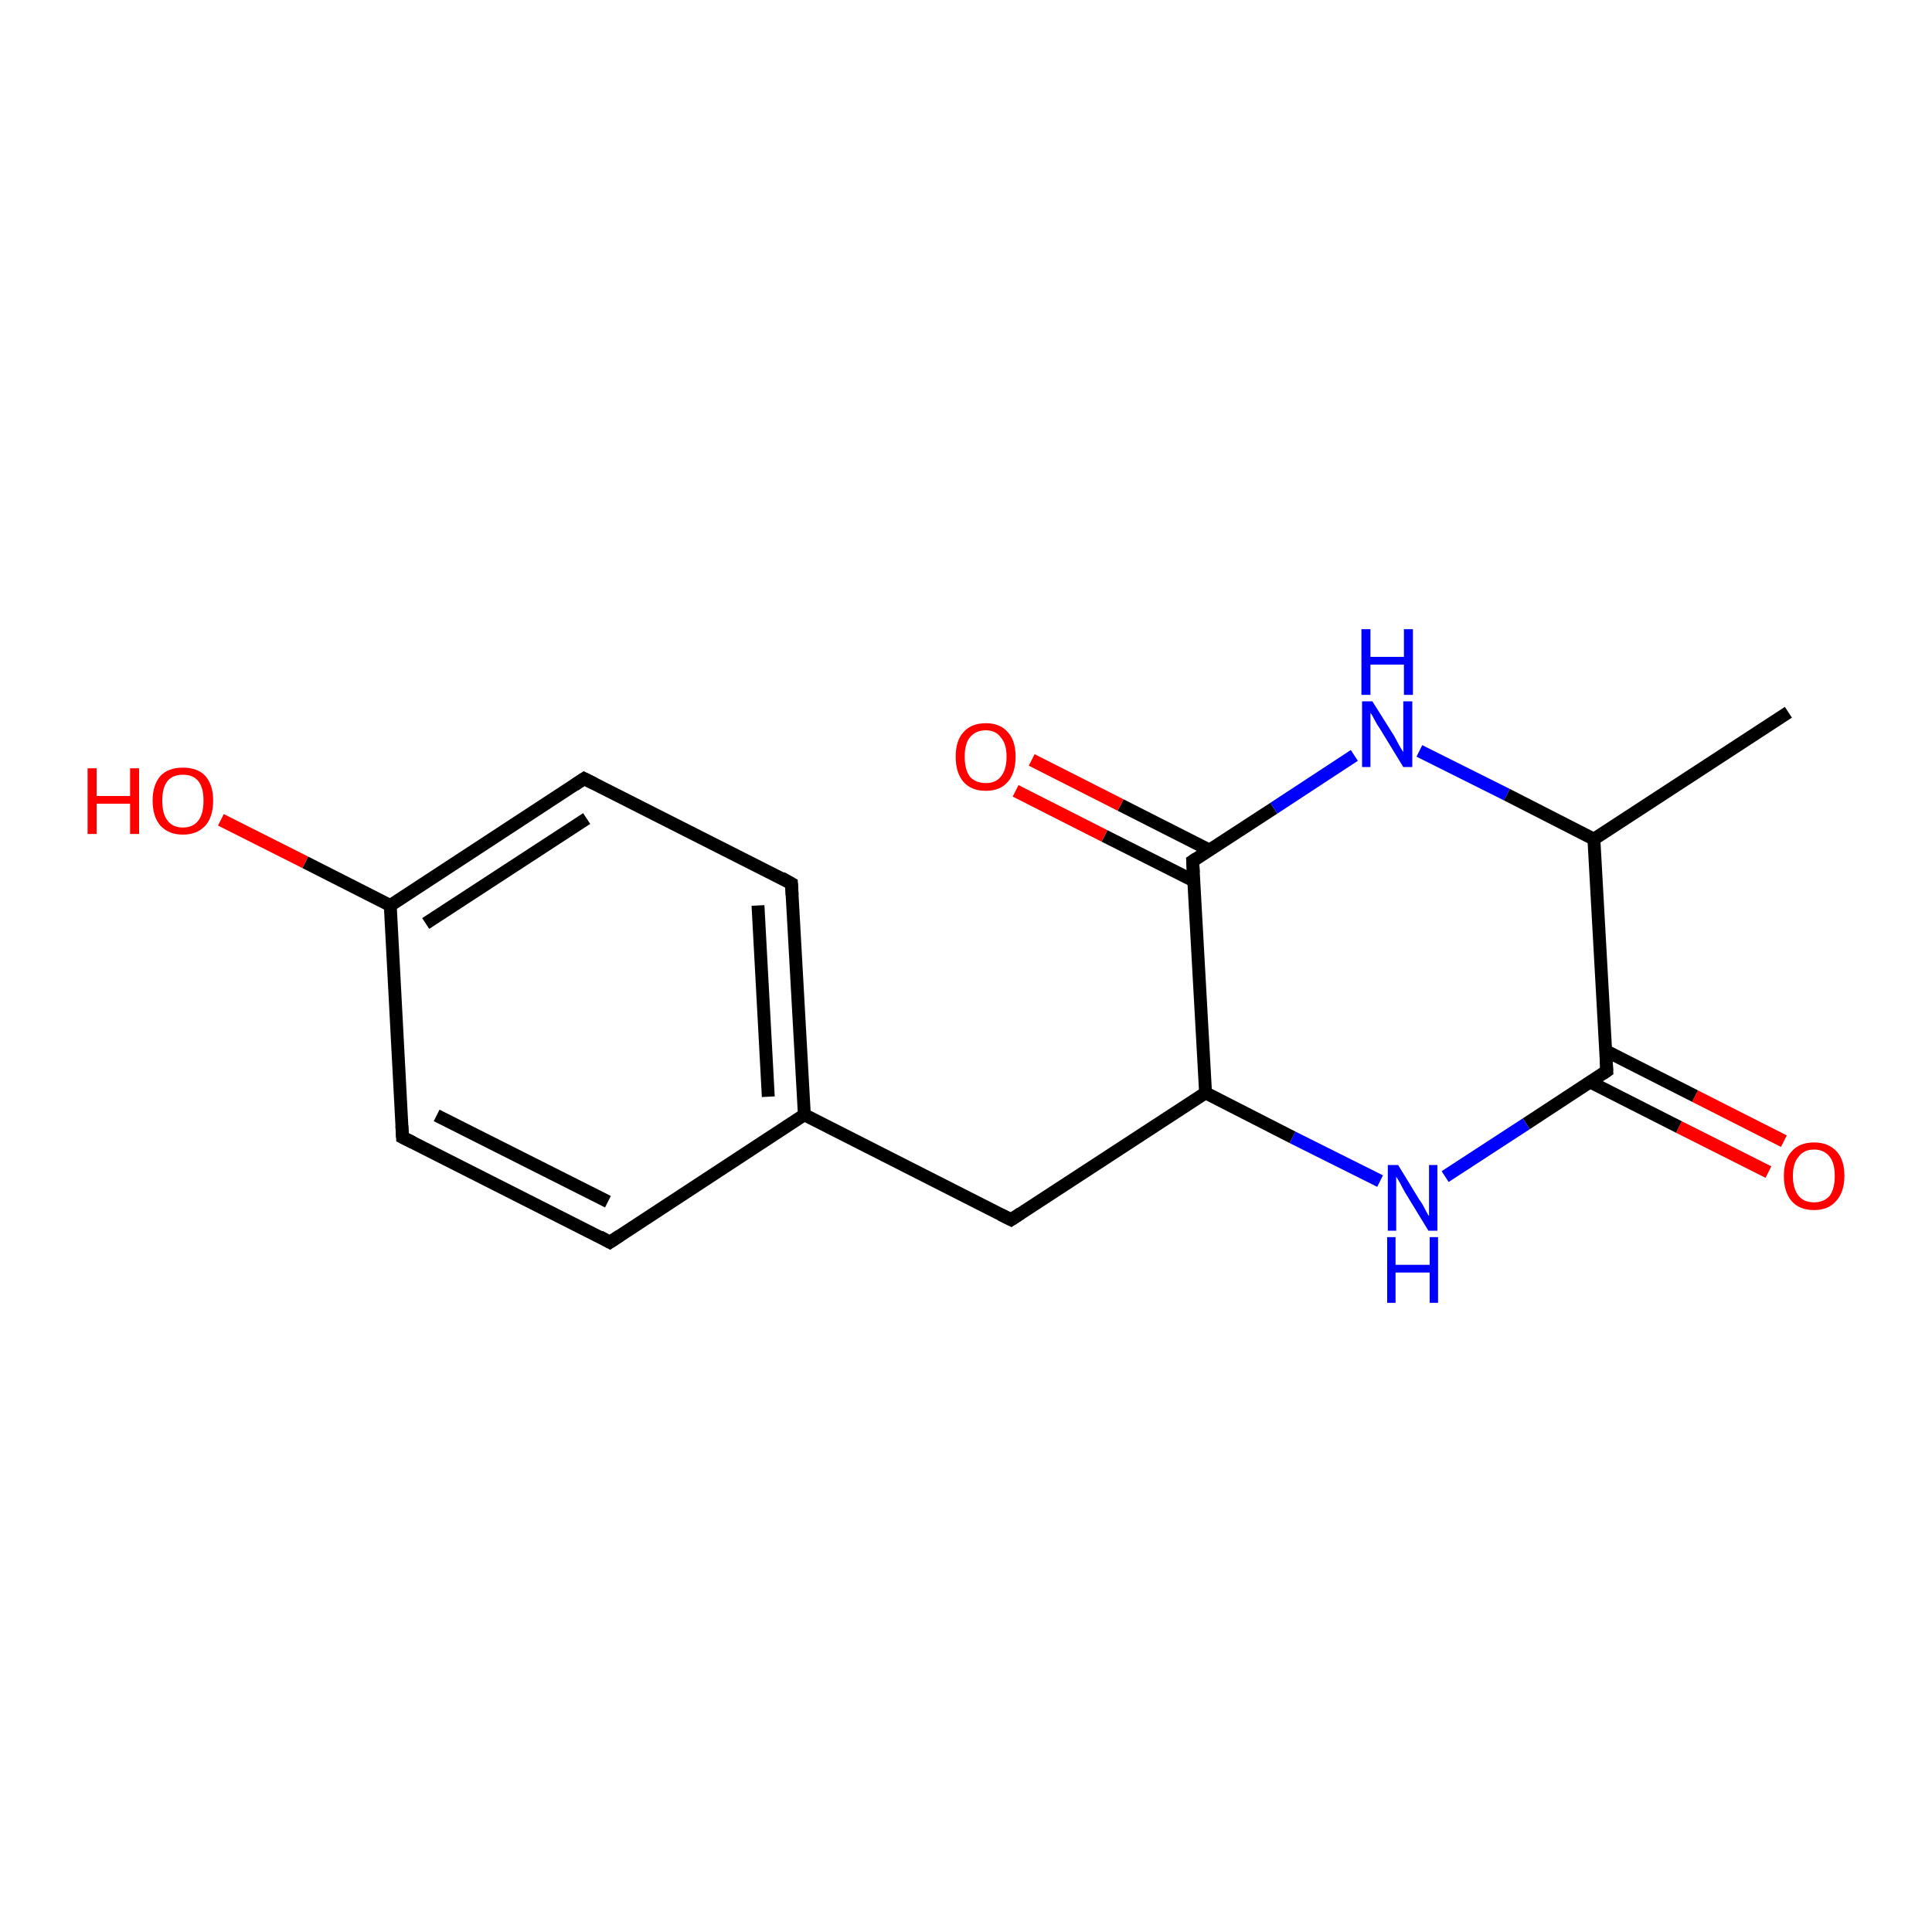<?xml version='1.0' encoding='iso-8859-1'?>
<svg version='1.1' baseProfile='full'
              xmlns='http://www.w3.org/2000/svg'
                      xmlns:rdkit='http://www.rdkit.org/xml'
                      xmlns:xlink='http://www.w3.org/1999/xlink'
                  xml:space='preserve'
width='300px' height='300px' viewBox='0 0 300 300'>
<!-- END OF HEADER -->
<rect style='opacity:1.0;fill:#FFFFFF;stroke:none' width='300.0' height='300.0' x='0.0' y='0.0'> </rect>
<path class='bond-0 atom-0 atom-1' d='M 274.6,182.0 L 260.7,175.0' style='fill:none;fill-rule:evenodd;stroke:#FF0000;stroke-width:2.0px;stroke-linecap:butt;stroke-linejoin:miter;stroke-opacity:1' />
<path class='bond-0 atom-0 atom-1' d='M 260.7,175.0 L 246.9,168.0' style='fill:none;fill-rule:evenodd;stroke:#000000;stroke-width:2.0px;stroke-linecap:butt;stroke-linejoin:miter;stroke-opacity:1' />
<path class='bond-0 atom-0 atom-1' d='M 277.0,177.2 L 263.2,170.2' style='fill:none;fill-rule:evenodd;stroke:#FF0000;stroke-width:2.0px;stroke-linecap:butt;stroke-linejoin:miter;stroke-opacity:1' />
<path class='bond-0 atom-0 atom-1' d='M 263.2,170.2 L 249.4,163.2' style='fill:none;fill-rule:evenodd;stroke:#000000;stroke-width:2.0px;stroke-linecap:butt;stroke-linejoin:miter;stroke-opacity:1' />
<path class='bond-1 atom-1 atom-2' d='M 249.5,166.3 L 237.0,174.5' style='fill:none;fill-rule:evenodd;stroke:#000000;stroke-width:2.0px;stroke-linecap:butt;stroke-linejoin:miter;stroke-opacity:1' />
<path class='bond-1 atom-1 atom-2' d='M 237.0,174.5 L 224.4,182.7' style='fill:none;fill-rule:evenodd;stroke:#0000FF;stroke-width:2.0px;stroke-linecap:butt;stroke-linejoin:miter;stroke-opacity:1' />
<path class='bond-2 atom-2 atom-3' d='M 214.3,183.4 L 200.7,176.6' style='fill:none;fill-rule:evenodd;stroke:#0000FF;stroke-width:2.0px;stroke-linecap:butt;stroke-linejoin:miter;stroke-opacity:1' />
<path class='bond-2 atom-2 atom-3' d='M 200.7,176.6 L 187.2,169.7' style='fill:none;fill-rule:evenodd;stroke:#000000;stroke-width:2.0px;stroke-linecap:butt;stroke-linejoin:miter;stroke-opacity:1' />
<path class='bond-3 atom-3 atom-4' d='M 187.2,169.7 L 185.2,133.7' style='fill:none;fill-rule:evenodd;stroke:#000000;stroke-width:2.0px;stroke-linecap:butt;stroke-linejoin:miter;stroke-opacity:1' />
<path class='bond-4 atom-4 atom-5' d='M 187.8,132.0 L 174.0,125.0' style='fill:none;fill-rule:evenodd;stroke:#000000;stroke-width:2.0px;stroke-linecap:butt;stroke-linejoin:miter;stroke-opacity:1' />
<path class='bond-4 atom-4 atom-5' d='M 174.0,125.0 L 160.2,118.0' style='fill:none;fill-rule:evenodd;stroke:#FF0000;stroke-width:2.0px;stroke-linecap:butt;stroke-linejoin:miter;stroke-opacity:1' />
<path class='bond-4 atom-4 atom-5' d='M 185.4,136.8 L 171.5,129.8' style='fill:none;fill-rule:evenodd;stroke:#000000;stroke-width:2.0px;stroke-linecap:butt;stroke-linejoin:miter;stroke-opacity:1' />
<path class='bond-4 atom-4 atom-5' d='M 171.5,129.8 L 157.7,122.8' style='fill:none;fill-rule:evenodd;stroke:#FF0000;stroke-width:2.0px;stroke-linecap:butt;stroke-linejoin:miter;stroke-opacity:1' />
<path class='bond-5 atom-4 atom-6' d='M 185.2,133.7 L 197.8,125.5' style='fill:none;fill-rule:evenodd;stroke:#000000;stroke-width:2.0px;stroke-linecap:butt;stroke-linejoin:miter;stroke-opacity:1' />
<path class='bond-5 atom-4 atom-6' d='M 197.8,125.5 L 210.3,117.3' style='fill:none;fill-rule:evenodd;stroke:#0000FF;stroke-width:2.0px;stroke-linecap:butt;stroke-linejoin:miter;stroke-opacity:1' />
<path class='bond-6 atom-6 atom-7' d='M 220.4,116.6 L 234.0,123.4' style='fill:none;fill-rule:evenodd;stroke:#0000FF;stroke-width:2.0px;stroke-linecap:butt;stroke-linejoin:miter;stroke-opacity:1' />
<path class='bond-6 atom-6 atom-7' d='M 234.0,123.4 L 247.5,130.3' style='fill:none;fill-rule:evenodd;stroke:#000000;stroke-width:2.0px;stroke-linecap:butt;stroke-linejoin:miter;stroke-opacity:1' />
<path class='bond-7 atom-7 atom-8' d='M 247.5,130.3 L 277.7,110.6' style='fill:none;fill-rule:evenodd;stroke:#000000;stroke-width:2.0px;stroke-linecap:butt;stroke-linejoin:miter;stroke-opacity:1' />
<path class='bond-8 atom-3 atom-9' d='M 187.2,169.7 L 157.0,189.4' style='fill:none;fill-rule:evenodd;stroke:#000000;stroke-width:2.0px;stroke-linecap:butt;stroke-linejoin:miter;stroke-opacity:1' />
<path class='bond-9 atom-9 atom-10' d='M 157.0,189.4 L 124.9,173.1' style='fill:none;fill-rule:evenodd;stroke:#000000;stroke-width:2.0px;stroke-linecap:butt;stroke-linejoin:miter;stroke-opacity:1' />
<path class='bond-10 atom-10 atom-11' d='M 124.9,173.1 L 122.9,137.2' style='fill:none;fill-rule:evenodd;stroke:#000000;stroke-width:2.0px;stroke-linecap:butt;stroke-linejoin:miter;stroke-opacity:1' />
<path class='bond-10 atom-10 atom-11' d='M 119.3,170.3 L 117.7,140.6' style='fill:none;fill-rule:evenodd;stroke:#000000;stroke-width:2.0px;stroke-linecap:butt;stroke-linejoin:miter;stroke-opacity:1' />
<path class='bond-11 atom-11 atom-12' d='M 122.9,137.2 L 90.7,120.9' style='fill:none;fill-rule:evenodd;stroke:#000000;stroke-width:2.0px;stroke-linecap:butt;stroke-linejoin:miter;stroke-opacity:1' />
<path class='bond-12 atom-12 atom-13' d='M 90.7,120.9 L 60.6,140.6' style='fill:none;fill-rule:evenodd;stroke:#000000;stroke-width:2.0px;stroke-linecap:butt;stroke-linejoin:miter;stroke-opacity:1' />
<path class='bond-12 atom-12 atom-13' d='M 91.1,127.1 L 66.1,143.4' style='fill:none;fill-rule:evenodd;stroke:#000000;stroke-width:2.0px;stroke-linecap:butt;stroke-linejoin:miter;stroke-opacity:1' />
<path class='bond-13 atom-13 atom-14' d='M 60.6,140.6 L 47.4,133.9' style='fill:none;fill-rule:evenodd;stroke:#000000;stroke-width:2.0px;stroke-linecap:butt;stroke-linejoin:miter;stroke-opacity:1' />
<path class='bond-13 atom-13 atom-14' d='M 47.4,133.9 L 34.3,127.3' style='fill:none;fill-rule:evenodd;stroke:#FF0000;stroke-width:2.0px;stroke-linecap:butt;stroke-linejoin:miter;stroke-opacity:1' />
<path class='bond-14 atom-13 atom-15' d='M 60.6,140.6 L 62.5,176.6' style='fill:none;fill-rule:evenodd;stroke:#000000;stroke-width:2.0px;stroke-linecap:butt;stroke-linejoin:miter;stroke-opacity:1' />
<path class='bond-15 atom-15 atom-16' d='M 62.5,176.6 L 94.7,192.9' style='fill:none;fill-rule:evenodd;stroke:#000000;stroke-width:2.0px;stroke-linecap:butt;stroke-linejoin:miter;stroke-opacity:1' />
<path class='bond-15 atom-15 atom-16' d='M 67.8,173.2 L 94.4,186.6' style='fill:none;fill-rule:evenodd;stroke:#000000;stroke-width:2.0px;stroke-linecap:butt;stroke-linejoin:miter;stroke-opacity:1' />
<path class='bond-16 atom-7 atom-1' d='M 247.5,130.3 L 249.5,166.3' style='fill:none;fill-rule:evenodd;stroke:#000000;stroke-width:2.0px;stroke-linecap:butt;stroke-linejoin:miter;stroke-opacity:1' />
<path class='bond-17 atom-16 atom-10' d='M 94.7,192.9 L 124.9,173.1' style='fill:none;fill-rule:evenodd;stroke:#000000;stroke-width:2.0px;stroke-linecap:butt;stroke-linejoin:miter;stroke-opacity:1' />
<path d='M 248.9,166.7 L 249.5,166.3 L 249.4,164.5' style='fill:none;stroke:#000000;stroke-width:2.0px;stroke-linecap:butt;stroke-linejoin:miter;stroke-opacity:1;' />
<path d='M 185.3,135.5 L 185.2,133.7 L 185.8,133.3' style='fill:none;stroke:#000000;stroke-width:2.0px;stroke-linecap:butt;stroke-linejoin:miter;stroke-opacity:1;' />
<path d='M 158.5,188.4 L 157.0,189.4 L 155.4,188.6' style='fill:none;stroke:#000000;stroke-width:2.0px;stroke-linecap:butt;stroke-linejoin:miter;stroke-opacity:1;' />
<path d='M 123.0,139.0 L 122.9,137.2 L 121.3,136.3' style='fill:none;stroke:#000000;stroke-width:2.0px;stroke-linecap:butt;stroke-linejoin:miter;stroke-opacity:1;' />
<path d='M 92.3,121.7 L 90.7,120.9 L 89.2,121.9' style='fill:none;stroke:#000000;stroke-width:2.0px;stroke-linecap:butt;stroke-linejoin:miter;stroke-opacity:1;' />
<path d='M 62.4,174.8 L 62.5,176.6 L 64.1,177.4' style='fill:none;stroke:#000000;stroke-width:2.0px;stroke-linecap:butt;stroke-linejoin:miter;stroke-opacity:1;' />
<path d='M 93.1,192.0 L 94.7,192.9 L 96.2,191.9' style='fill:none;stroke:#000000;stroke-width:2.0px;stroke-linecap:butt;stroke-linejoin:miter;stroke-opacity:1;' />
<path class='atom-0' d='M 277.0 182.6
Q 277.0 180.1, 278.2 178.8
Q 279.4 177.4, 281.7 177.4
Q 283.9 177.4, 285.2 178.8
Q 286.4 180.1, 286.4 182.6
Q 286.4 185.1, 285.1 186.5
Q 283.9 187.9, 281.7 187.9
Q 279.4 187.9, 278.2 186.5
Q 277.0 185.1, 277.0 182.6
M 281.7 186.7
Q 283.2 186.7, 284.1 185.7
Q 284.9 184.6, 284.9 182.6
Q 284.9 180.6, 284.1 179.6
Q 283.2 178.5, 281.7 178.5
Q 280.1 178.5, 279.3 179.6
Q 278.4 180.6, 278.4 182.6
Q 278.4 184.6, 279.3 185.7
Q 280.1 186.7, 281.7 186.7
' fill='#FF0000'/>
<path class='atom-2' d='M 217.1 180.9
L 220.4 186.3
Q 220.8 186.8, 221.3 187.8
Q 221.8 188.8, 221.9 188.8
L 221.9 180.9
L 223.2 180.9
L 223.2 191.1
L 221.8 191.1
L 218.2 185.2
Q 217.8 184.5, 217.4 183.7
Q 216.9 182.9, 216.8 182.7
L 216.8 191.1
L 215.5 191.1
L 215.5 180.9
L 217.1 180.9
' fill='#0000FF'/>
<path class='atom-2' d='M 215.4 192.1
L 216.7 192.1
L 216.7 196.4
L 222.0 196.4
L 222.0 192.1
L 223.3 192.1
L 223.3 202.3
L 222.0 202.3
L 222.0 197.6
L 216.7 197.6
L 216.7 202.3
L 215.4 202.3
L 215.4 192.1
' fill='#0000FF'/>
<path class='atom-5' d='M 148.4 117.5
Q 148.4 115.0, 149.6 113.7
Q 150.8 112.3, 153.1 112.3
Q 155.3 112.3, 156.5 113.7
Q 157.7 115.0, 157.7 117.5
Q 157.7 120.0, 156.5 121.4
Q 155.3 122.8, 153.1 122.8
Q 150.8 122.8, 149.6 121.4
Q 148.4 120.0, 148.4 117.5
M 153.1 121.6
Q 154.6 121.6, 155.4 120.6
Q 156.3 119.5, 156.3 117.5
Q 156.3 115.5, 155.4 114.5
Q 154.6 113.4, 153.1 113.4
Q 151.5 113.4, 150.6 114.5
Q 149.8 115.5, 149.8 117.5
Q 149.8 119.5, 150.6 120.6
Q 151.5 121.6, 153.1 121.6
' fill='#FF0000'/>
<path class='atom-6' d='M 213.1 108.9
L 216.5 114.3
Q 216.8 114.9, 217.3 115.8
Q 217.9 116.8, 217.9 116.8
L 217.9 108.9
L 219.3 108.9
L 219.3 119.1
L 217.9 119.1
L 214.3 113.2
Q 213.8 112.5, 213.4 111.7
Q 213.0 110.9, 212.8 110.7
L 212.8 119.1
L 211.5 119.1
L 211.5 108.9
L 213.1 108.9
' fill='#0000FF'/>
<path class='atom-6' d='M 211.4 97.7
L 212.8 97.7
L 212.8 102.0
L 218.0 102.0
L 218.0 97.7
L 219.4 97.7
L 219.4 107.9
L 218.0 107.9
L 218.0 103.2
L 212.8 103.2
L 212.8 107.9
L 211.4 107.9
L 211.4 97.7
' fill='#0000FF'/>
<path class='atom-14' d='M 13.6 119.3
L 15.0 119.3
L 15.0 123.6
L 20.2 123.6
L 20.2 119.3
L 21.6 119.3
L 21.6 129.5
L 20.2 129.5
L 20.2 124.8
L 15.0 124.8
L 15.0 129.5
L 13.6 129.5
L 13.6 119.3
' fill='#FF0000'/>
<path class='atom-14' d='M 23.7 124.3
Q 23.7 121.9, 24.9 120.5
Q 26.1 119.2, 28.4 119.2
Q 30.7 119.2, 31.9 120.5
Q 33.1 121.9, 33.1 124.3
Q 33.1 126.8, 31.9 128.2
Q 30.6 129.6, 28.4 129.6
Q 26.2 129.6, 24.9 128.2
Q 23.7 126.8, 23.7 124.3
M 28.4 128.5
Q 30.0 128.5, 30.8 127.4
Q 31.6 126.4, 31.6 124.3
Q 31.6 122.3, 30.8 121.3
Q 30.0 120.3, 28.4 120.3
Q 26.8 120.3, 26.0 121.3
Q 25.2 122.3, 25.2 124.3
Q 25.2 126.4, 26.0 127.4
Q 26.8 128.5, 28.4 128.5
' fill='#FF0000'/>
</svg>
